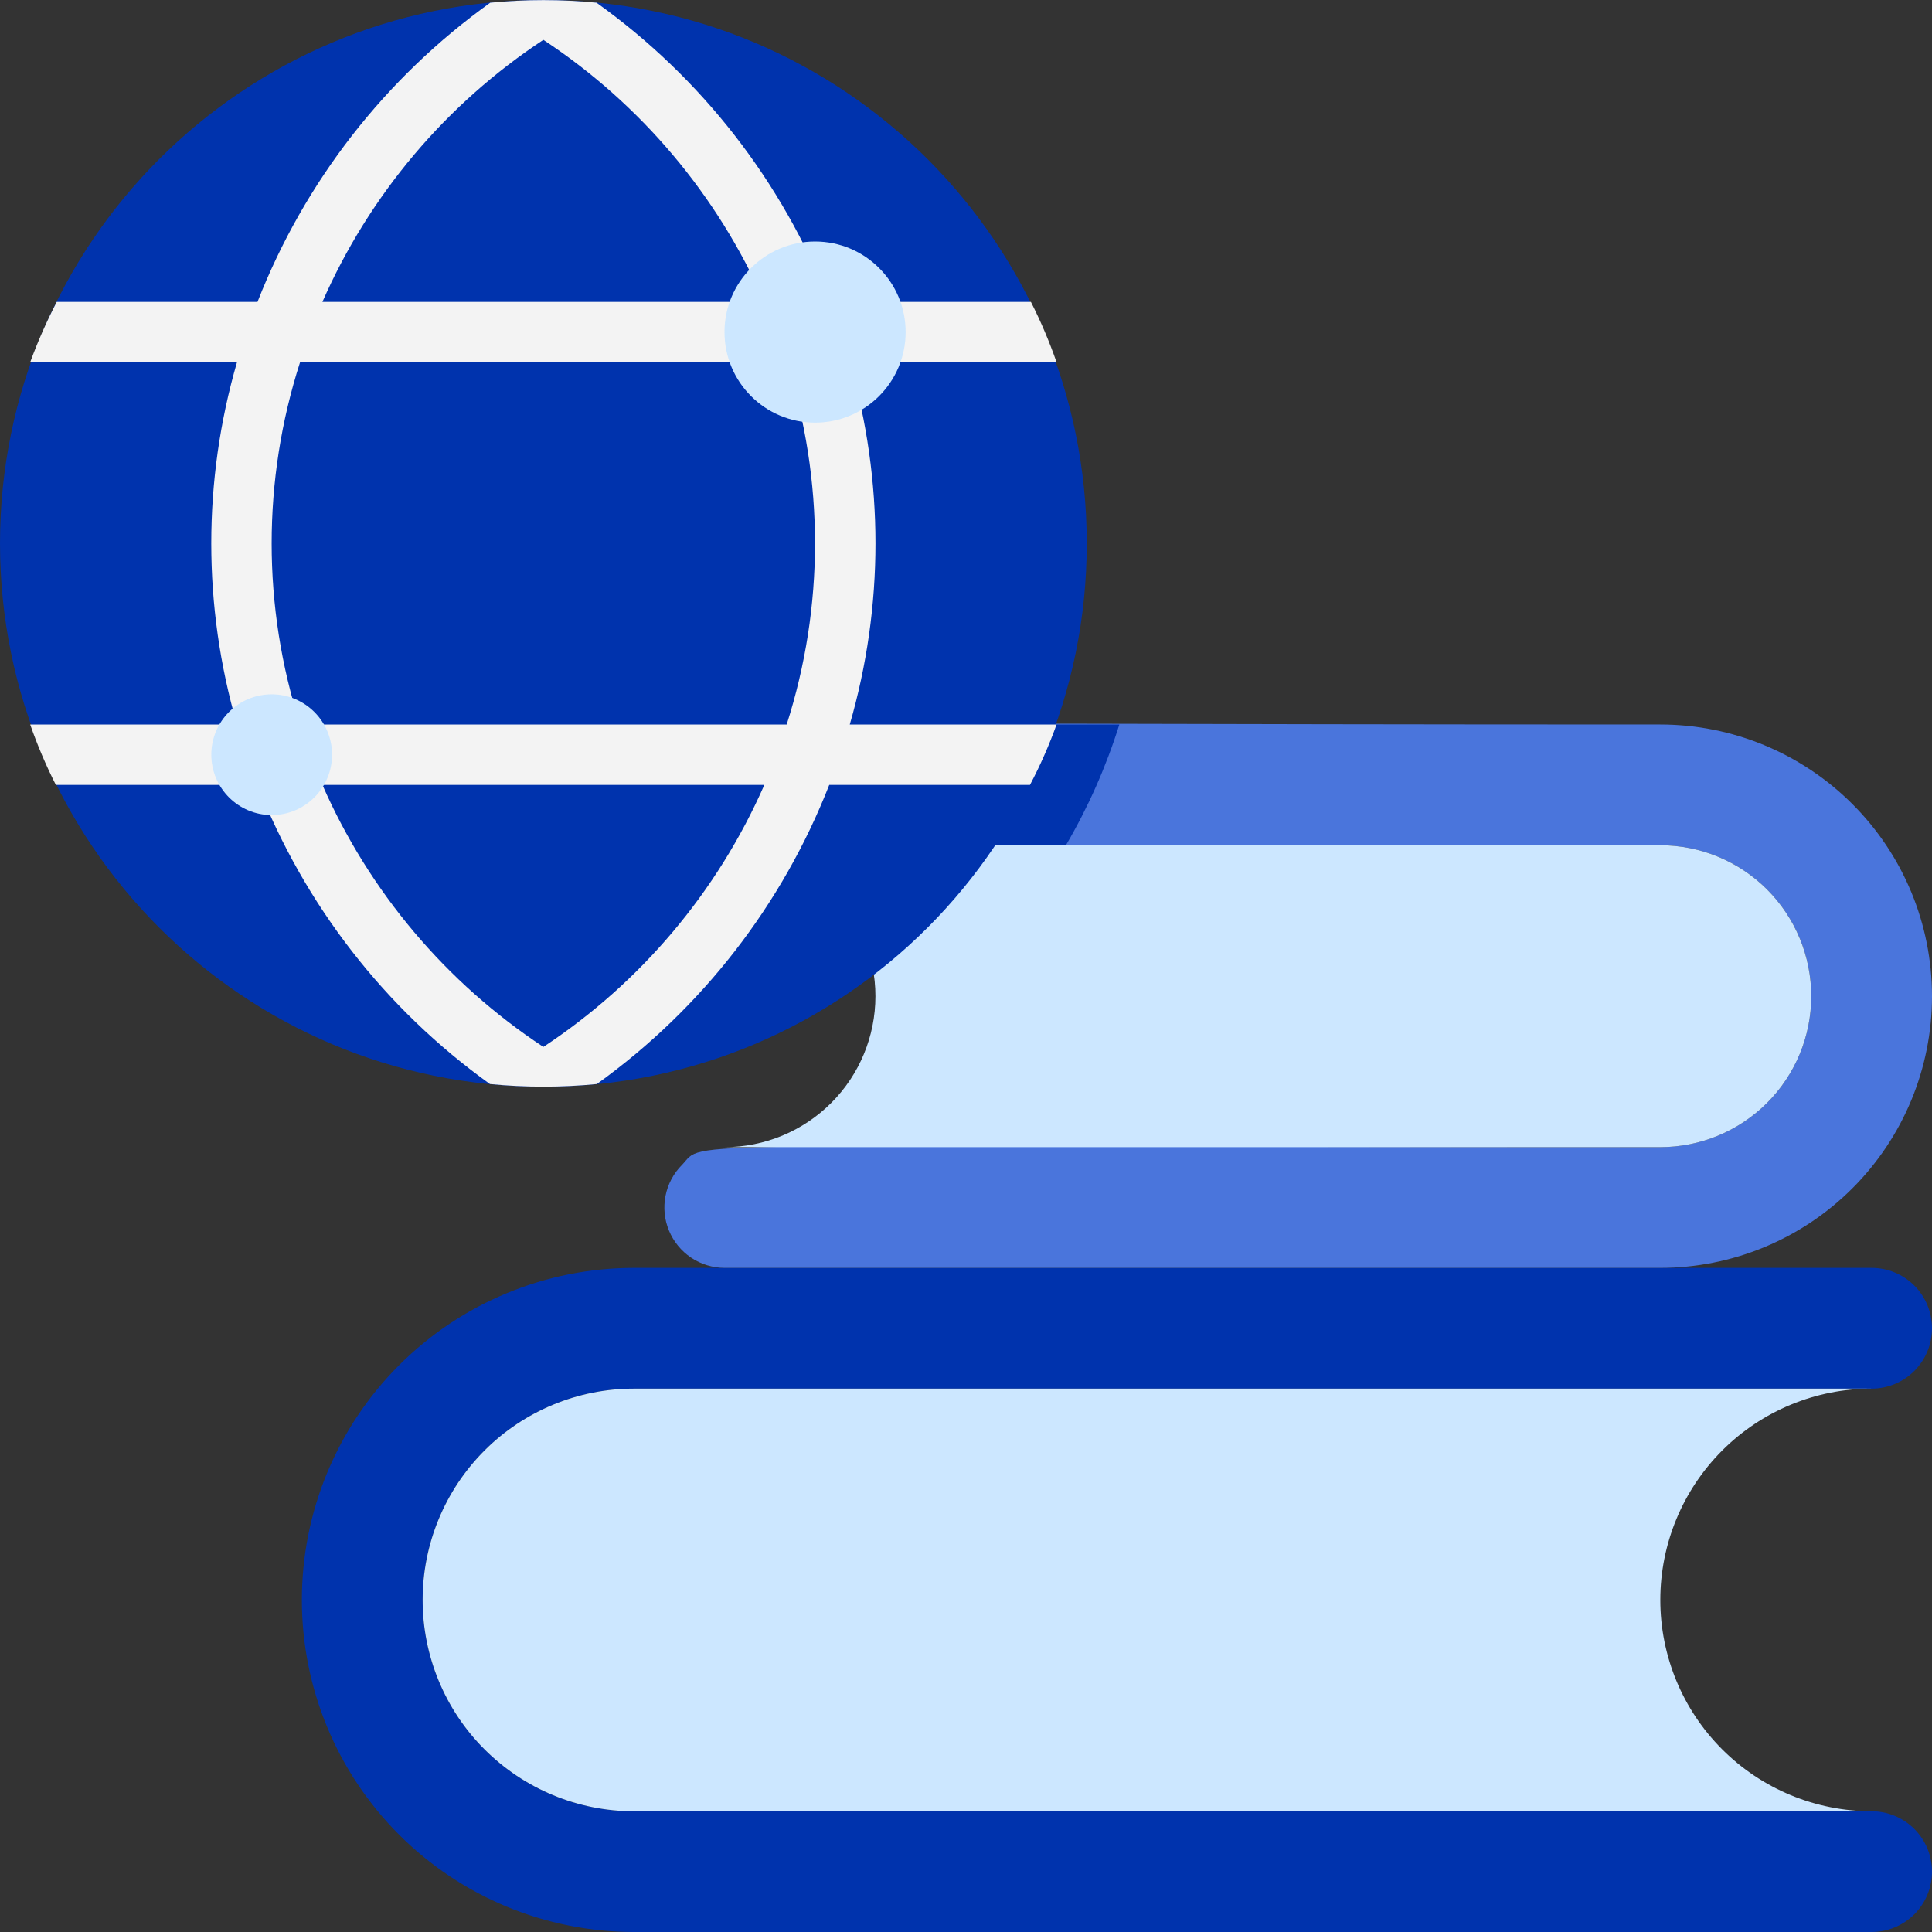 <svg width="74" height="74" viewBox="0 0 74 74" fill="none" xmlns="http://www.w3.org/2000/svg">
<rect x="0" y="0" width="74" height="74" fill="#333333" stroke="none"/>
<g clip-path="url(#clip0_641_10108)">
<g clip-path="url(#clip1_641_10108)">
<path d="M16.188 61.281C16.188 63.428 17.04 65.487 18.558 67.004C20.076 68.522 22.135 69.375 24.281 69.375H71.688C72.301 69.375 72.889 69.619 73.323 70.052C73.756 70.486 74 71.074 74 71.688C74 72.301 73.756 72.889 73.323 73.323C72.889 73.756 72.301 74 71.688 74H24.281C20.908 74 17.673 72.66 15.288 70.275C12.902 67.889 11.562 64.654 11.562 61.281C11.562 57.908 12.902 54.673 15.288 52.288C17.673 49.903 20.908 48.562 24.281 48.562H71.688C72.301 48.562 72.889 48.806 73.323 49.24C73.756 49.673 74 50.262 74 50.875C74 51.488 73.756 52.077 73.323 52.51C72.889 52.944 72.301 53.188 71.688 53.188H24.281C22.135 53.188 20.076 54.04 18.558 55.558C17.04 57.076 16.188 59.135 16.188 61.281Z" fill="#0033AD"/>
<path d="M71.688 69.375H24.281C22.135 69.375 20.076 68.522 18.558 67.004C17.04 65.487 16.188 63.428 16.188 61.281C16.188 59.135 17.04 57.076 18.558 55.558C20.076 54.04 22.135 53.188 24.281 53.188H71.688C69.541 53.188 67.482 54.04 65.964 55.558C64.447 57.076 63.594 59.135 63.594 61.281C63.594 63.428 64.447 65.487 65.964 67.004C67.482 68.522 69.541 69.375 71.688 69.375Z" fill="#CCE7FF"/>
<path d="M74 38.156C74 40.916 72.904 43.563 70.952 45.514C69.001 47.466 66.354 48.562 63.594 48.562H27.75C27.294 48.56 26.849 48.424 26.47 48.17C26.092 47.915 25.797 47.555 25.623 47.134C25.448 46.712 25.403 46.249 25.491 45.801C25.579 45.354 25.798 44.943 26.12 44.62C27.068 43.648 24.605 43.938 63.594 43.938C65.127 43.938 66.597 43.328 67.682 42.244C68.766 41.16 69.375 39.69 69.375 38.156C69.375 36.623 68.766 35.152 67.682 34.068C66.597 32.984 65.127 32.375 63.594 32.375H27.75C27.294 32.373 26.849 32.236 26.47 31.982C26.092 31.728 25.797 31.367 25.623 30.946C25.448 30.525 25.403 30.061 25.491 29.614C25.579 29.167 25.798 28.756 26.12 28.432C27.068 27.461 24.605 27.75 63.594 27.75C66.354 27.75 69.001 28.846 70.952 30.798C72.904 32.749 74 35.396 74 38.156Z" fill="#4A75DC"/>
<path d="M69.375 38.156C69.375 39.69 68.766 41.16 67.682 42.244C66.597 43.328 65.127 43.938 63.594 43.938H27.75C29.283 43.938 30.754 43.328 31.838 42.244C32.922 41.16 33.531 39.69 33.531 38.156C33.531 36.623 32.922 35.153 31.838 34.068C30.754 32.984 29.283 32.375 27.75 32.375H63.594C65.127 32.375 66.597 32.984 67.682 34.068C68.766 35.153 69.375 36.623 69.375 38.156Z" fill="#CCE7FF"/>
<path d="M42.874 27.75C42.368 29.364 41.682 30.916 40.827 32.375H27.75C27.137 32.375 26.549 32.131 26.115 31.698C25.681 31.264 25.438 30.676 25.438 30.062C25.438 29.449 25.681 28.861 26.115 28.427C26.549 27.994 27.137 27.75 27.75 27.75H42.874Z" fill="#0033AD"/>
<path d="M40.827 32.375C38.95 35.673 36.285 38.454 33.069 40.469C33.453 39.587 33.612 38.624 33.531 37.666C33.449 36.708 33.13 35.785 32.602 34.981C32.074 34.178 31.353 33.518 30.506 33.063C29.659 32.608 28.712 32.372 27.75 32.375H40.827Z" fill="#CCE7FF"/>
<path d="M20.812 41.625C32.307 41.625 41.625 32.307 41.625 20.812C41.625 9.318 32.307 0 20.812 0C9.318 0 0 9.318 0 20.812C0 32.307 9.318 41.625 20.812 41.625Z" fill="#0033AD"/>
<path d="M32.548 13.875H40.469C40.193 13.083 39.865 12.31 39.486 11.563H31.762C29.967 6.958 26.869 2.977 22.848 0.104C21.494 -0.029 20.131 -0.029 18.777 0.104C14.759 2.979 11.662 6.96 9.863 11.563H2.174C1.786 12.311 1.446 13.083 1.156 13.875H9.077C7.764 18.407 7.764 23.218 9.077 27.75H1.156C1.432 28.542 1.76 29.315 2.139 30.063H9.863C11.659 34.663 14.752 38.644 18.766 41.521C20.127 41.654 21.498 41.654 22.859 41.521C26.871 38.642 29.963 34.662 31.762 30.063H39.451C39.844 29.317 40.184 28.544 40.469 27.75H32.548C33.861 23.218 33.861 18.407 32.548 13.875ZM20.812 1.526C24.542 3.986 27.481 7.471 29.276 11.563H12.349C14.144 7.471 17.083 3.986 20.812 1.526ZM20.812 40.099C17.083 37.639 14.144 34.154 12.349 30.063H29.276C27.481 34.154 24.542 37.639 20.812 40.099ZM30.132 27.75H11.493C10.042 23.239 10.042 18.386 11.493 13.875H30.132C31.578 18.387 31.578 23.238 30.132 27.75Z" fill="#F3F3F3"/>
<path d="M31.219 16.188C33.135 16.188 34.688 14.634 34.688 12.719C34.688 10.803 33.135 9.25 31.219 9.25C29.303 9.25 27.75 10.803 27.75 12.719C27.75 14.634 29.303 16.188 31.219 16.188Z" fill="#CCE7FF"/>
<path d="M10.406 31.219C11.683 31.219 12.719 30.183 12.719 28.906C12.719 27.629 11.683 26.594 10.406 26.594C9.129 26.594 8.094 27.629 8.094 28.906C8.094 30.183 9.129 31.219 10.406 31.219Z" fill="#CCE7FF"/>
</g>
</g>
<defs>
<clipPath id="clip0_641_10108">
<rect width="74" height="74" fill="white"/>
</clipPath>
<clipPath id="clip1_641_10108">
<rect width="74" height="74" fill="white"/>
</clipPath>
</defs>
</svg>
